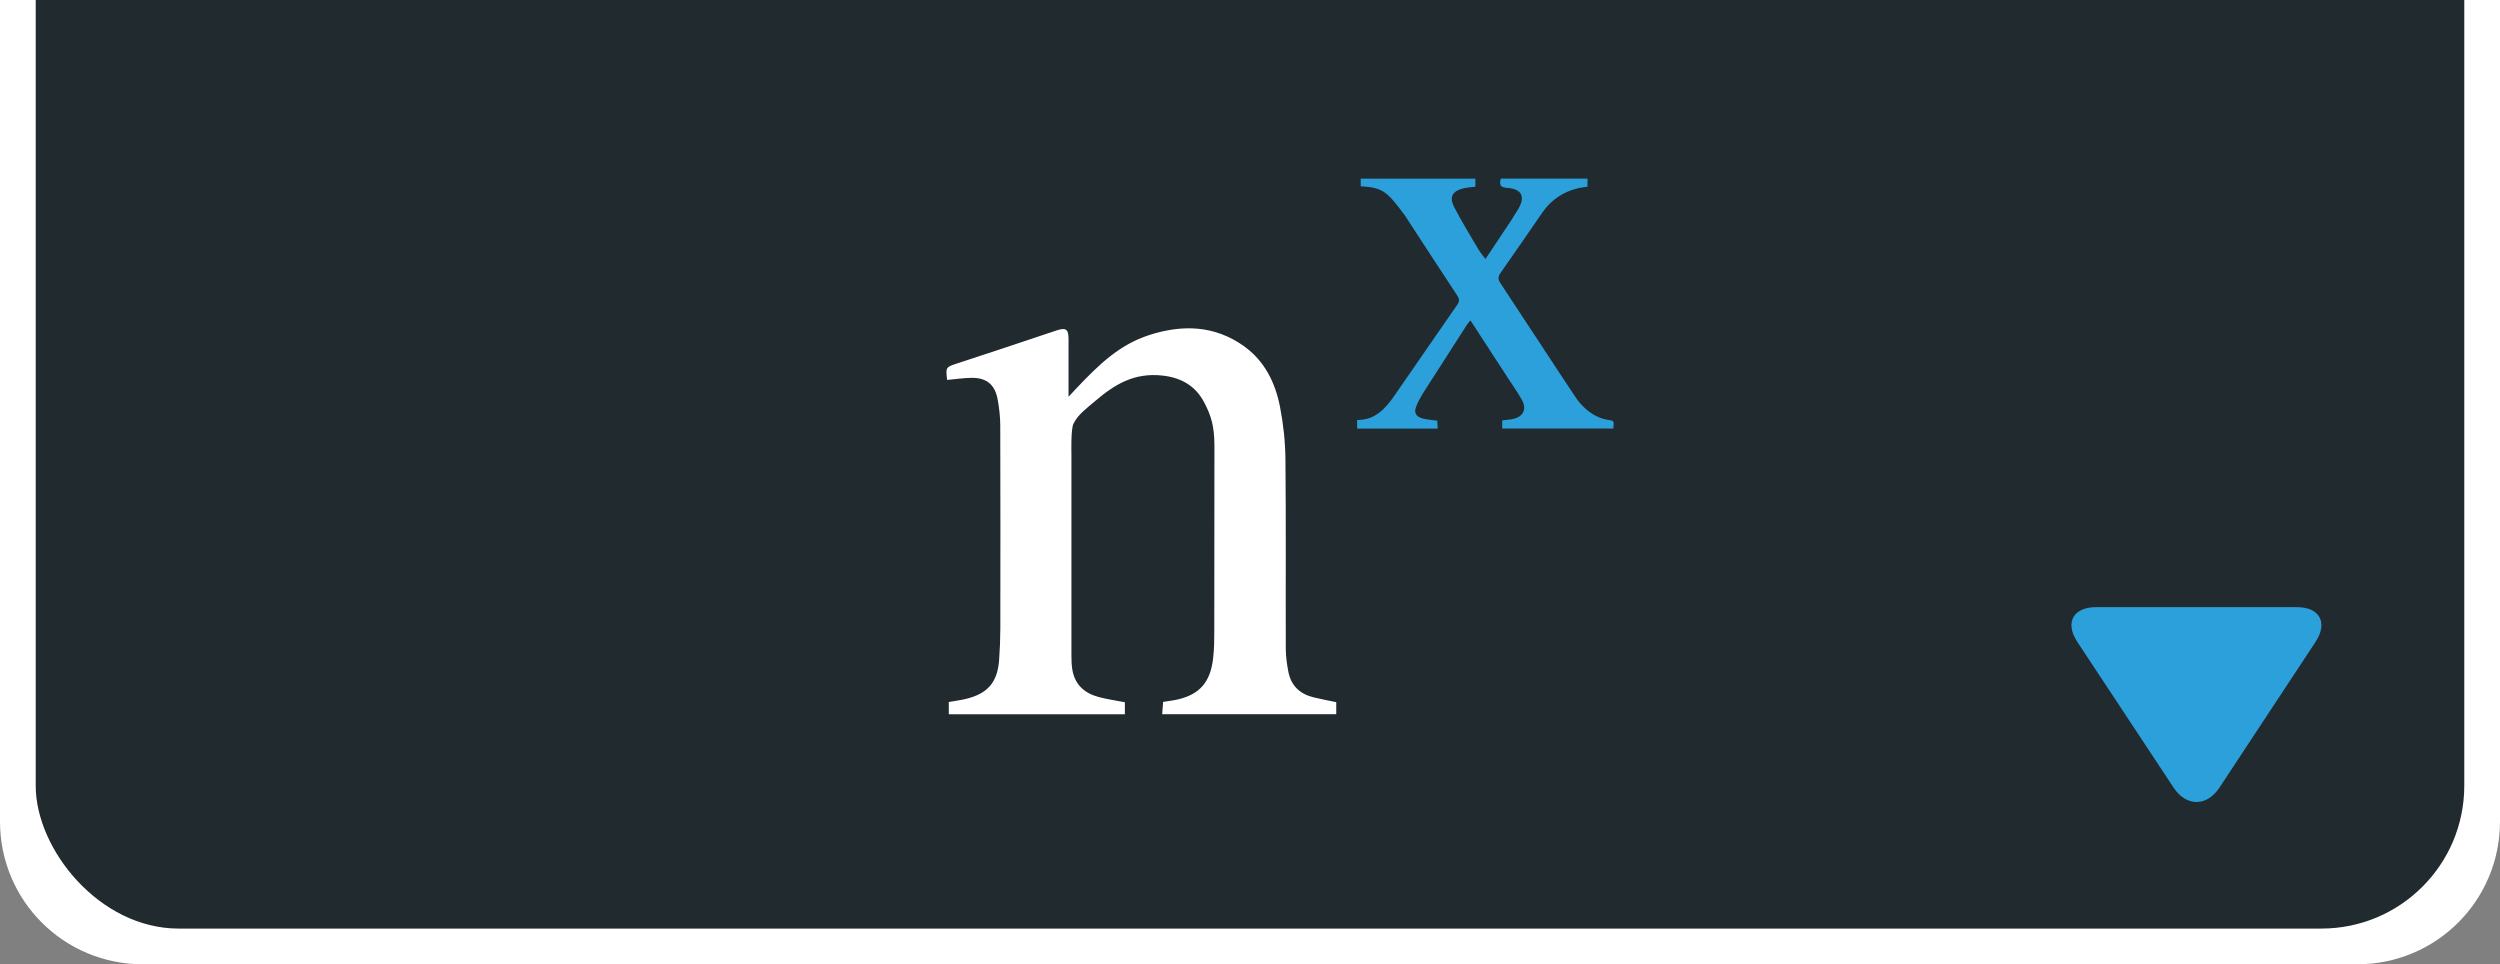 <?xml version="1.0" encoding="UTF-8" standalone="no"?>
<!-- Created with Inkscape (http://www.inkscape.org/) -->

<svg
   xmlns:dc="http://purl.org/dc/elements/1.1/"
   xmlns:cc="http://creativecommons.org/ns#"
   xmlns:rdf="http://www.w3.org/1999/02/22-rdf-syntax-ns#"
   xmlns:svg="http://www.w3.org/2000/svg"
   xmlns="http://www.w3.org/2000/svg"
   version="1.1"
   width="70"
   height="27"
   id="svg2"
   xml:space="preserve"><rect width="100%" height="100%" fill="#808080" stroke="none"/><defs
     id="defs6"><clipPath
       id="clipPath16"><path
         d="M 0,85 224,85 224,0 0,0 0,85 z"
         id="path18" /></clipPath></defs><path
     d="m 70,0 0,23 c 0,2.216 -1.784,4 -4,4 L 4,27 C 1.784,27 0,25.216 0,23 L 0,0 z"
     id="rect3785"
     style="fill:#ffffff;fill-opacity:1;stroke:none" /><rect
     width="68"
     height="31"
     ry="4"
     x="1"
     y="-5"
     id="rect3779"
     style="fill:#212a2f;fill-opacity:1;stroke:none" /><path
     d="M 64.836,17.972 C 65.189,17.437 64.953,17 64.314,17 l -5.625,0 c -0.641,0 -0.878,0.437 -0.525,0.972 l 2.697,4.082 c 0.351,0.536 0.93,0.536 1.283,0 l 2.692,-4.082 z"
     id="path30"
     style="fill:#2ca0da;fill-opacity:1;fill-rule:nonzero;stroke:none" /><path
     d="m 37.415,19.661 c -0.228,-0.048 -0.442,-0.087 -0.652,-0.14 -0.372,-0.094 -0.614,-0.327 -0.688,-0.707 -0.042,-0.213 -0.072,-0.432 -0.073,-0.649 -0.006,-1.769 0.008,-3.539 -0.01,-5.308 -0.005,-0.49 -0.058,-0.985 -0.152,-1.466 -0.132,-0.677 -0.431,-1.285 -1.009,-1.698 -0.817,-0.584 -1.718,-0.611 -2.642,-0.315 -0.852,0.272 -1.424,0.838 -2.028,1.472 -0.07,0.074 -0.139,0.149 -0.242,0.259 0,-0.572 0,-1.089 0,-1.606 0,-0.293 -0.072,-0.339 -0.347,-0.247 -0.914,0.307 -1.829,0.612 -2.746,0.912 -0.346,0.113 -0.349,0.105 -0.307,0.469 9.52e-4,0.006 0.005,0.011 3.17e-4,9.51e-4 0.223,-0.021 0.439,-0.052 0.655,-0.058 0.44,-0.013 0.682,0.177 0.761,0.608 0.043,0.239 0.071,0.483 0.072,0.725 0.006,1.895 0.004,3.789 0.002,5.683 -7.11e-4,0.293 -0.013,0.587 -0.034,0.88 -0.045,0.628 -0.318,0.946 -0.934,1.094 -0.156,0.037 -0.316,0.058 -0.475,0.086 l 0,0.344 4.93,0 0,-0.337 C 31.243,19.614 31.002,19.58 30.769,19.518 30.369,19.413 30.095,19.174 30.025,18.747 30.004,18.619 30,18.487 30,18.356 l 0,-5.661 c 0,0 -0.02,-0.698 0.06,-0.836 0.119,-0.251 0.384,-0.441 0.612,-0.636 0.559,-0.477 1.097,-0.787 1.86,-0.709 0.526,0.054 0.939,0.279 1.189,0.76 0.194,0.373 0.279,0.657 0.283,1.192 L 34,17.7 c 0,0.243 -0.004,0.487 -0.032,0.729 -0.076,0.668 -0.372,1.01 -0.988,1.155 -0.132,0.031 -0.268,0.045 -0.413,0.069 -0.008,0.113 -0.016,0.223 -0.025,0.345 l 4.873,0 z"
     id="path34"
     style="fill:#ffffff;fill-opacity:1;fill-rule:nonzero;stroke:none" /><path
     d="m 44.451,5 -2.428,0 c -0.038,0.154 -0.038,0.245 0.165,0.259 0.427,0.029 0.533,0.245 0.315,0.608 C 42.382,6.07 42.25,6.266 42.119,6.463 41.949,6.721 41.776,6.978 41.593,7.251 41.519,7.152 41.452,7.078 41.403,6.994 41.17,6.598 40.928,6.207 40.718,5.8 c -0.148,-0.288 -0.051,-0.453 0.266,-0.528 0.106,-0.025 0.216,-0.03 0.327,-0.045 l 0,-0.225 -3.211,0 0,0.214 c 0.626,0.034 0.744,0.154 1.232,0.81 0.008,0.01 0.014,0.021 0.021,0.031 0.482,0.739 0.962,1.48 1.449,2.217 0.064,0.097 0.067,0.164 -0.001,0.262 C 40.212,9.383 39.629,10.234 39.04,11.083 38.786,11.449 38.494,11.767 38,11.759 l 0,0.241 2.256,0 c -0.005,-0.087 -0.009,-0.158 -0.012,-0.221 -0.151,-0.021 -0.283,-0.027 -0.407,-0.061 -0.204,-0.055 -0.257,-0.172 -0.172,-0.366 0.057,-0.13 0.125,-0.257 0.202,-0.377 0.404,-0.634 0.811,-1.266 1.218,-1.898 0.021,-0.033 0.051,-0.062 0.088,-0.105 0.352,0.541 0.694,1.068 1.036,1.593 0.132,0.203 0.272,0.402 0.394,0.612 0.158,0.272 0.058,0.491 -0.245,0.556 -0.095,0.02 -0.194,0.025 -0.296,0.038 l 0,0.229 3.111,0 c 0.023,-0.221 0.023,-0.218 -0.167,-0.247 -0.067,-0.01 -0.134,-0.029 -0.197,-0.053 -0.309,-0.119 -0.537,-0.342 -0.714,-0.608 -0.699,-1.05 -1.384,-2.11 -2.082,-3.161 -0.077,-0.116 -0.069,-0.189 0.006,-0.295 0.393,-0.559 0.78,-1.123 1.168,-1.686 0.248,-0.359 0.587,-0.583 1.009,-0.682 0.082,-0.02 0.167,-0.026 0.254,-0.039 L 44.451,5 z"
     id="path38"
     style="fill:#2ca0da;fill-opacity:1;fill-rule:nonzero;stroke:none" /></svg>